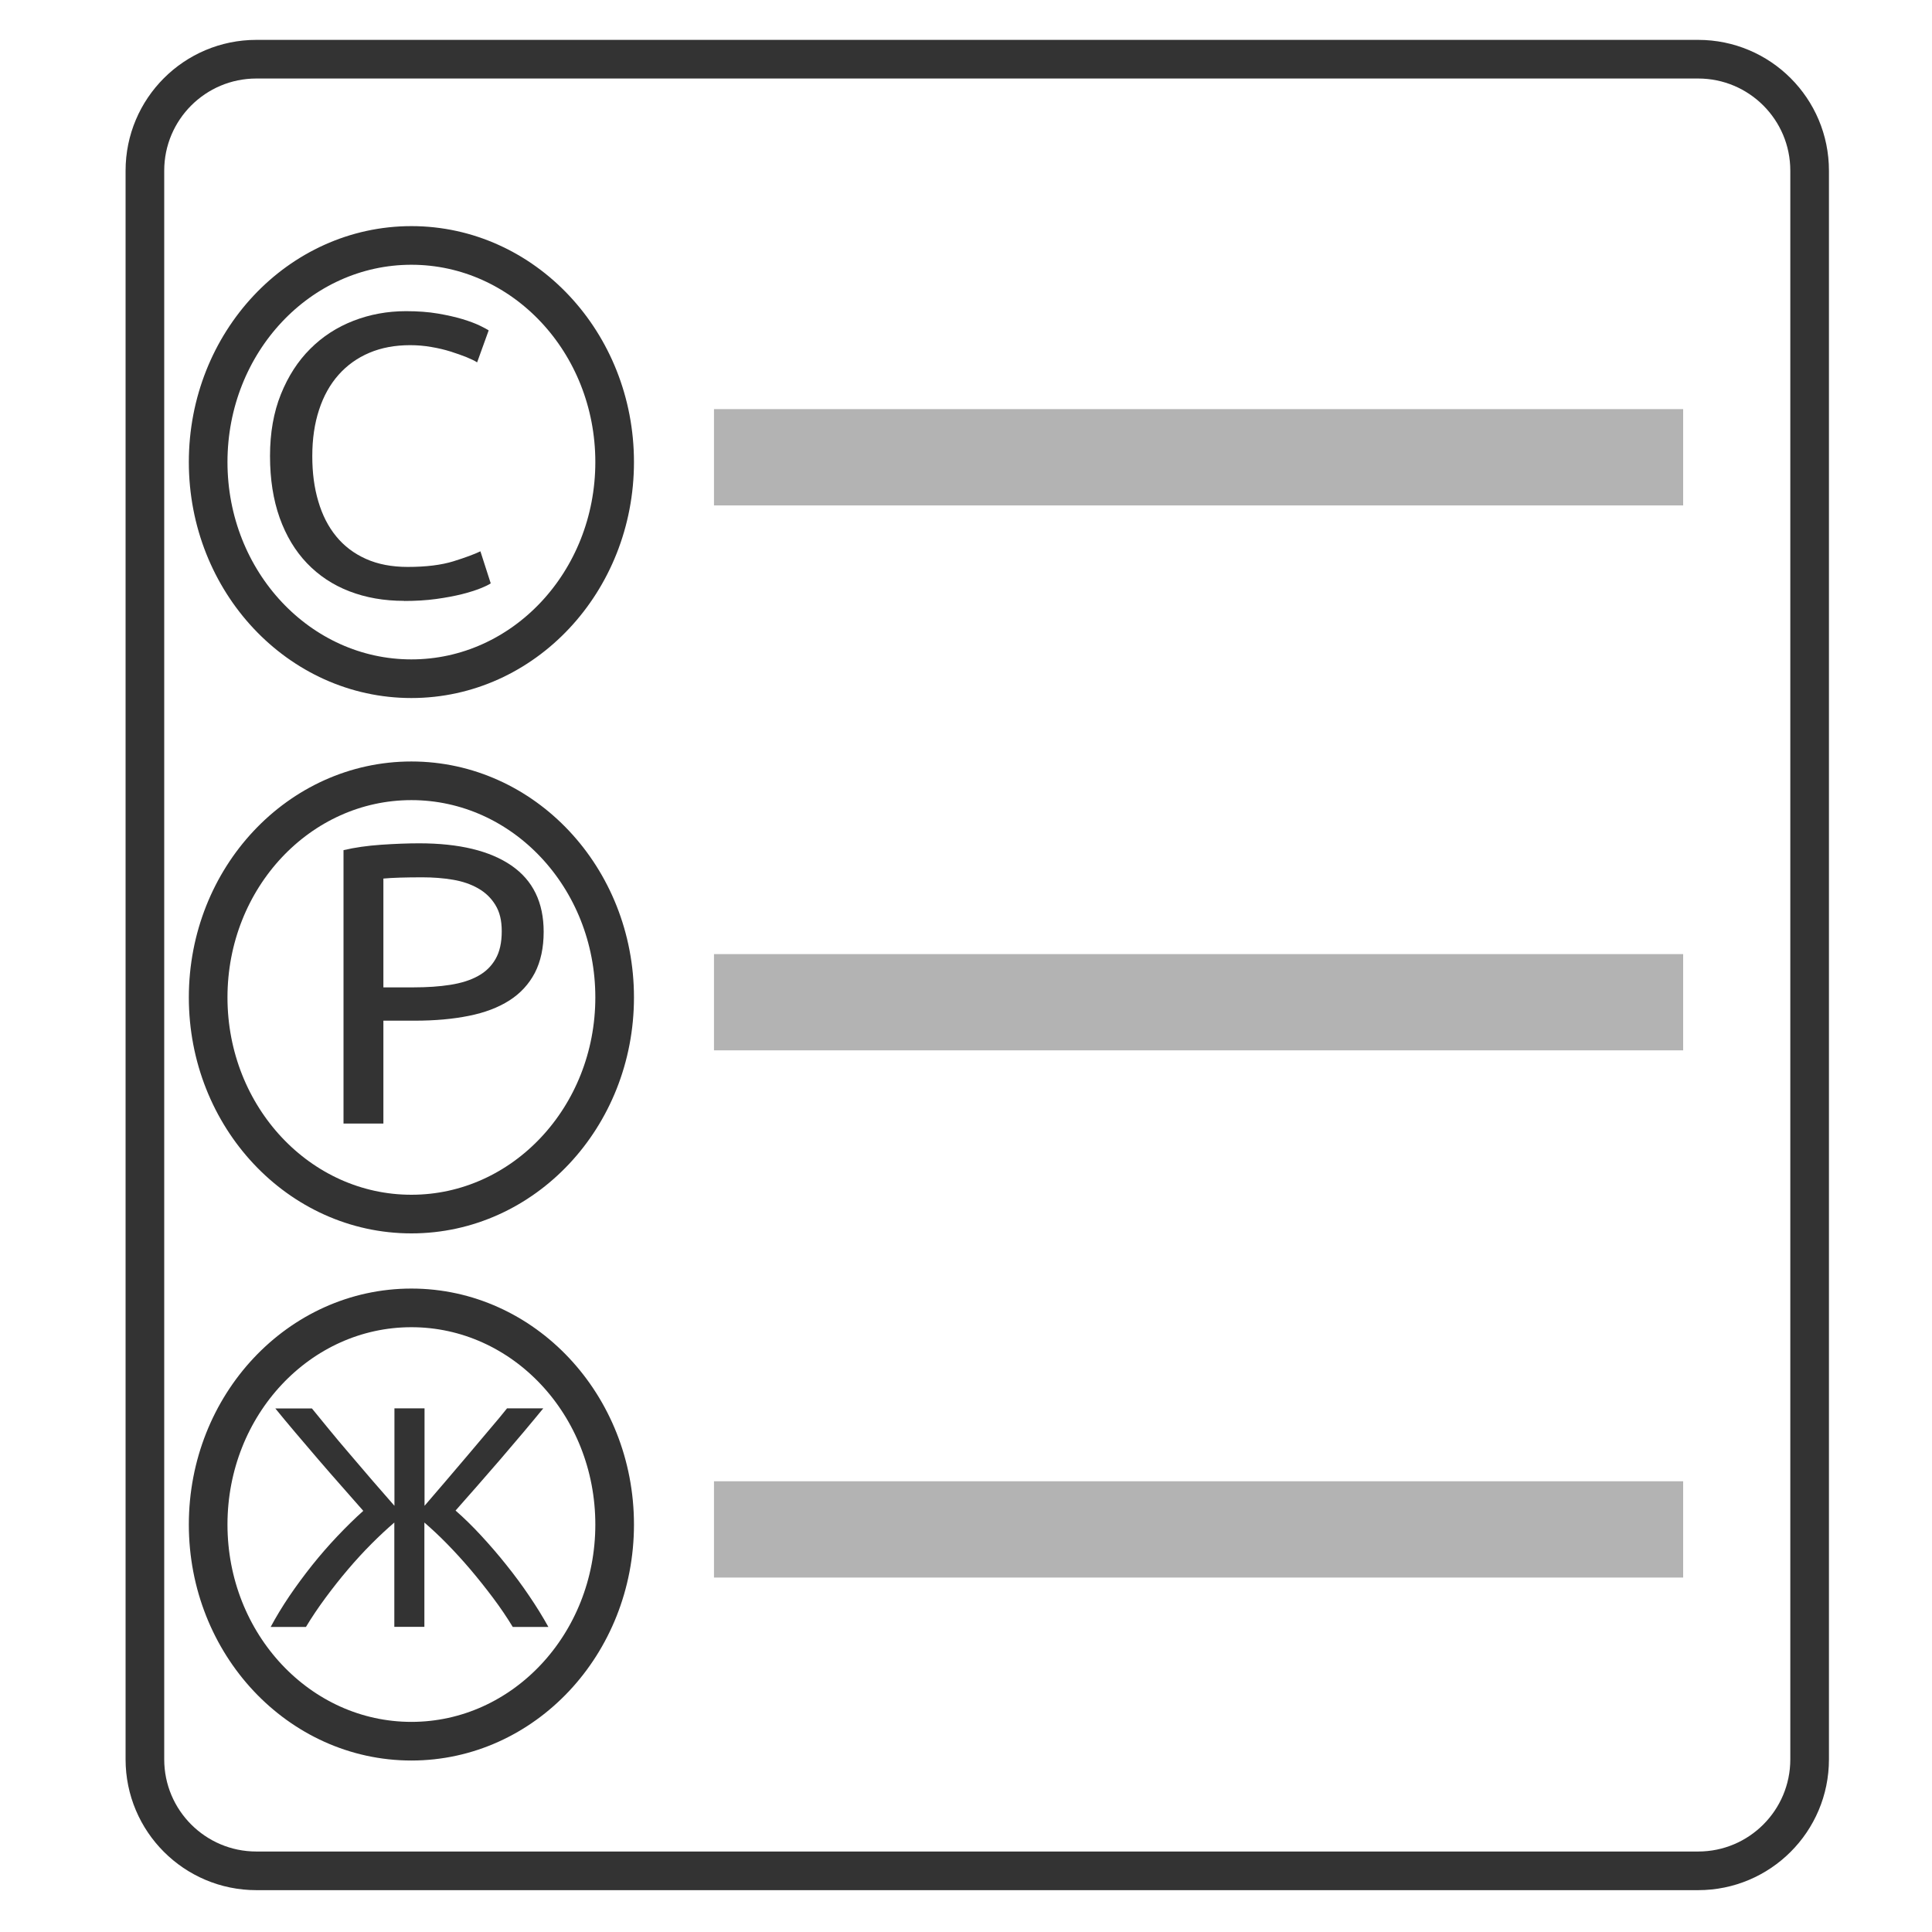 <svg width="50" height="50" viewBox="0 0 50 50" fill="none" xmlns="http://www.w3.org/2000/svg">
<path d="M43.948 1.532H6.635C5.042 1.532 3.75 2.823 3.75 4.417V45.532C3.75 47.125 5.042 48.417 6.635 48.417H43.948C45.542 48.417 46.833 47.125 46.833 45.532V4.417C46.833 2.823 45.542 1.532 43.948 1.532Z" stroke="#333333" stroke-miterlimit="10"/>
<path d="M10.647 17.565C13.552 17.565 15.907 15.055 15.907 11.958C15.907 8.862 13.552 6.352 10.647 6.352C7.742 6.352 5.387 8.862 5.387 11.958C5.387 15.055 7.742 17.565 10.647 17.565Z" stroke="#333333" stroke-miterlimit="10"/>
<path d="M10.647 31.42C13.552 31.42 15.907 28.91 15.907 25.813C15.907 22.717 13.552 20.207 10.647 20.207C7.742 20.207 5.387 22.717 5.387 25.813C5.387 28.91 7.742 31.42 10.647 31.42Z" stroke="#333333" stroke-miterlimit="10"/>
<path d="M10.647 45.062C13.552 45.062 15.907 42.551 15.907 39.455C15.907 36.358 13.552 33.848 10.647 33.848C7.742 33.848 5.387 36.358 5.387 39.455C5.387 42.551 7.742 45.062 10.647 45.062Z" stroke="#333333" stroke-miterlimit="10"/>
<path d="M43.56 10.588H18.478V13.08H43.56V10.588Z" fill="#B3B3B3"/>
<path d="M43.56 24.692H18.478V27.183H43.56V24.692Z" fill="#B3B3B3"/>
<path d="M43.56 38.335H18.478V40.827H43.56V38.335Z" fill="#B3B3B3"/>
<path d="M10.455 15.55C9.937 15.55 9.467 15.467 9.04 15.302C8.613 15.137 8.25 14.895 7.945 14.577C7.64 14.258 7.405 13.867 7.238 13.402C7.072 12.935 6.988 12.402 6.988 11.802C6.988 11.202 7.082 10.668 7.27 10.202C7.458 9.735 7.712 9.343 8.03 9.027C8.348 8.708 8.722 8.467 9.147 8.302C9.572 8.137 10.025 8.053 10.508 8.053C10.813 8.053 11.088 8.073 11.333 8.115C11.578 8.157 11.79 8.205 11.972 8.26C12.152 8.315 12.3 8.37 12.413 8.425C12.527 8.48 12.605 8.522 12.647 8.55L12.348 9.378C12.285 9.337 12.192 9.292 12.072 9.243C11.952 9.195 11.815 9.147 11.662 9.098C11.508 9.05 11.343 9.01 11.162 8.98C10.982 8.948 10.798 8.933 10.613 8.933C10.223 8.933 9.872 8.998 9.56 9.13C9.248 9.262 8.982 9.452 8.762 9.7C8.542 9.948 8.373 10.25 8.257 10.607C8.14 10.962 8.082 11.362 8.082 11.803C8.082 12.245 8.133 12.622 8.237 12.973C8.34 13.325 8.493 13.628 8.7 13.88C8.905 14.132 9.163 14.327 9.472 14.465C9.78 14.603 10.14 14.672 10.552 14.672C11.027 14.672 11.42 14.623 11.732 14.527C12.043 14.43 12.277 14.343 12.433 14.268L12.7 15.097C12.65 15.132 12.562 15.175 12.433 15.227C12.305 15.278 12.147 15.328 11.955 15.377C11.763 15.425 11.54 15.467 11.285 15.502C11.03 15.537 10.753 15.553 10.455 15.553V15.55Z" fill="#333333"/>
<path d="M10.847 21.825C11.882 21.825 12.678 22.017 13.235 22.4C13.792 22.783 14.07 23.355 14.07 24.115C14.07 24.53 13.993 24.883 13.842 25.177C13.688 25.47 13.47 25.708 13.182 25.892C12.895 26.075 12.545 26.208 12.133 26.29C11.722 26.373 11.258 26.415 10.74 26.415H9.922V29.077H8.89V22.002C9.18 21.933 9.505 21.887 9.863 21.862C10.222 21.838 10.55 21.825 10.847 21.825ZM10.932 22.705C10.492 22.705 10.155 22.715 9.922 22.737V25.553H10.698C11.053 25.553 11.372 25.532 11.655 25.487C11.938 25.442 12.178 25.367 12.373 25.258C12.568 25.152 12.718 25.005 12.825 24.818C12.932 24.632 12.985 24.393 12.985 24.103C12.985 23.813 12.93 23.6 12.82 23.42C12.71 23.24 12.562 23.097 12.373 22.99C12.185 22.883 11.967 22.808 11.72 22.767C11.472 22.725 11.21 22.705 10.933 22.705H10.932Z" fill="#333333"/>
<path d="M9.403 39.102C9.235 38.912 9.05 38.7 8.847 38.47C8.643 38.238 8.438 38.005 8.235 37.768C8.032 37.532 7.833 37.298 7.64 37.07C7.447 36.842 7.275 36.635 7.125 36.45H8.072C8.195 36.602 8.342 36.782 8.512 36.988C8.682 37.195 8.863 37.412 9.057 37.637C9.25 37.862 9.445 38.09 9.643 38.322C9.842 38.553 10.03 38.768 10.208 38.97V36.448H10.987V38.97C11.16 38.768 11.345 38.553 11.543 38.322C11.742 38.09 11.937 37.86 12.13 37.632C12.323 37.403 12.505 37.187 12.678 36.983C12.852 36.78 13 36.602 13.122 36.448H14.06C13.908 36.633 13.737 36.84 13.545 37.068C13.352 37.297 13.153 37.53 12.95 37.767C12.747 38.003 12.543 38.235 12.343 38.465C12.142 38.693 11.958 38.903 11.79 39.093C12.013 39.288 12.237 39.508 12.46 39.75C12.683 39.992 12.9 40.243 13.108 40.505C13.318 40.767 13.515 41.033 13.698 41.305C13.883 41.577 14.047 41.843 14.192 42.105H13.27C13.118 41.855 12.948 41.603 12.758 41.35C12.568 41.097 12.373 40.852 12.172 40.615C11.97 40.378 11.768 40.157 11.565 39.95C11.362 39.743 11.167 39.562 10.983 39.403V42.103H10.205V39.403C10.02 39.562 9.825 39.743 9.618 39.95C9.412 40.157 9.208 40.378 9.007 40.615C8.805 40.852 8.612 41.097 8.425 41.35C8.238 41.603 8.068 41.855 7.918 42.105H7.005C7.145 41.843 7.307 41.577 7.49 41.305C7.675 41.033 7.872 40.767 8.08 40.505C8.29 40.243 8.507 39.993 8.733 39.755C8.96 39.515 9.182 39.298 9.4 39.102H9.403Z" fill="#333333"/>
</svg>
